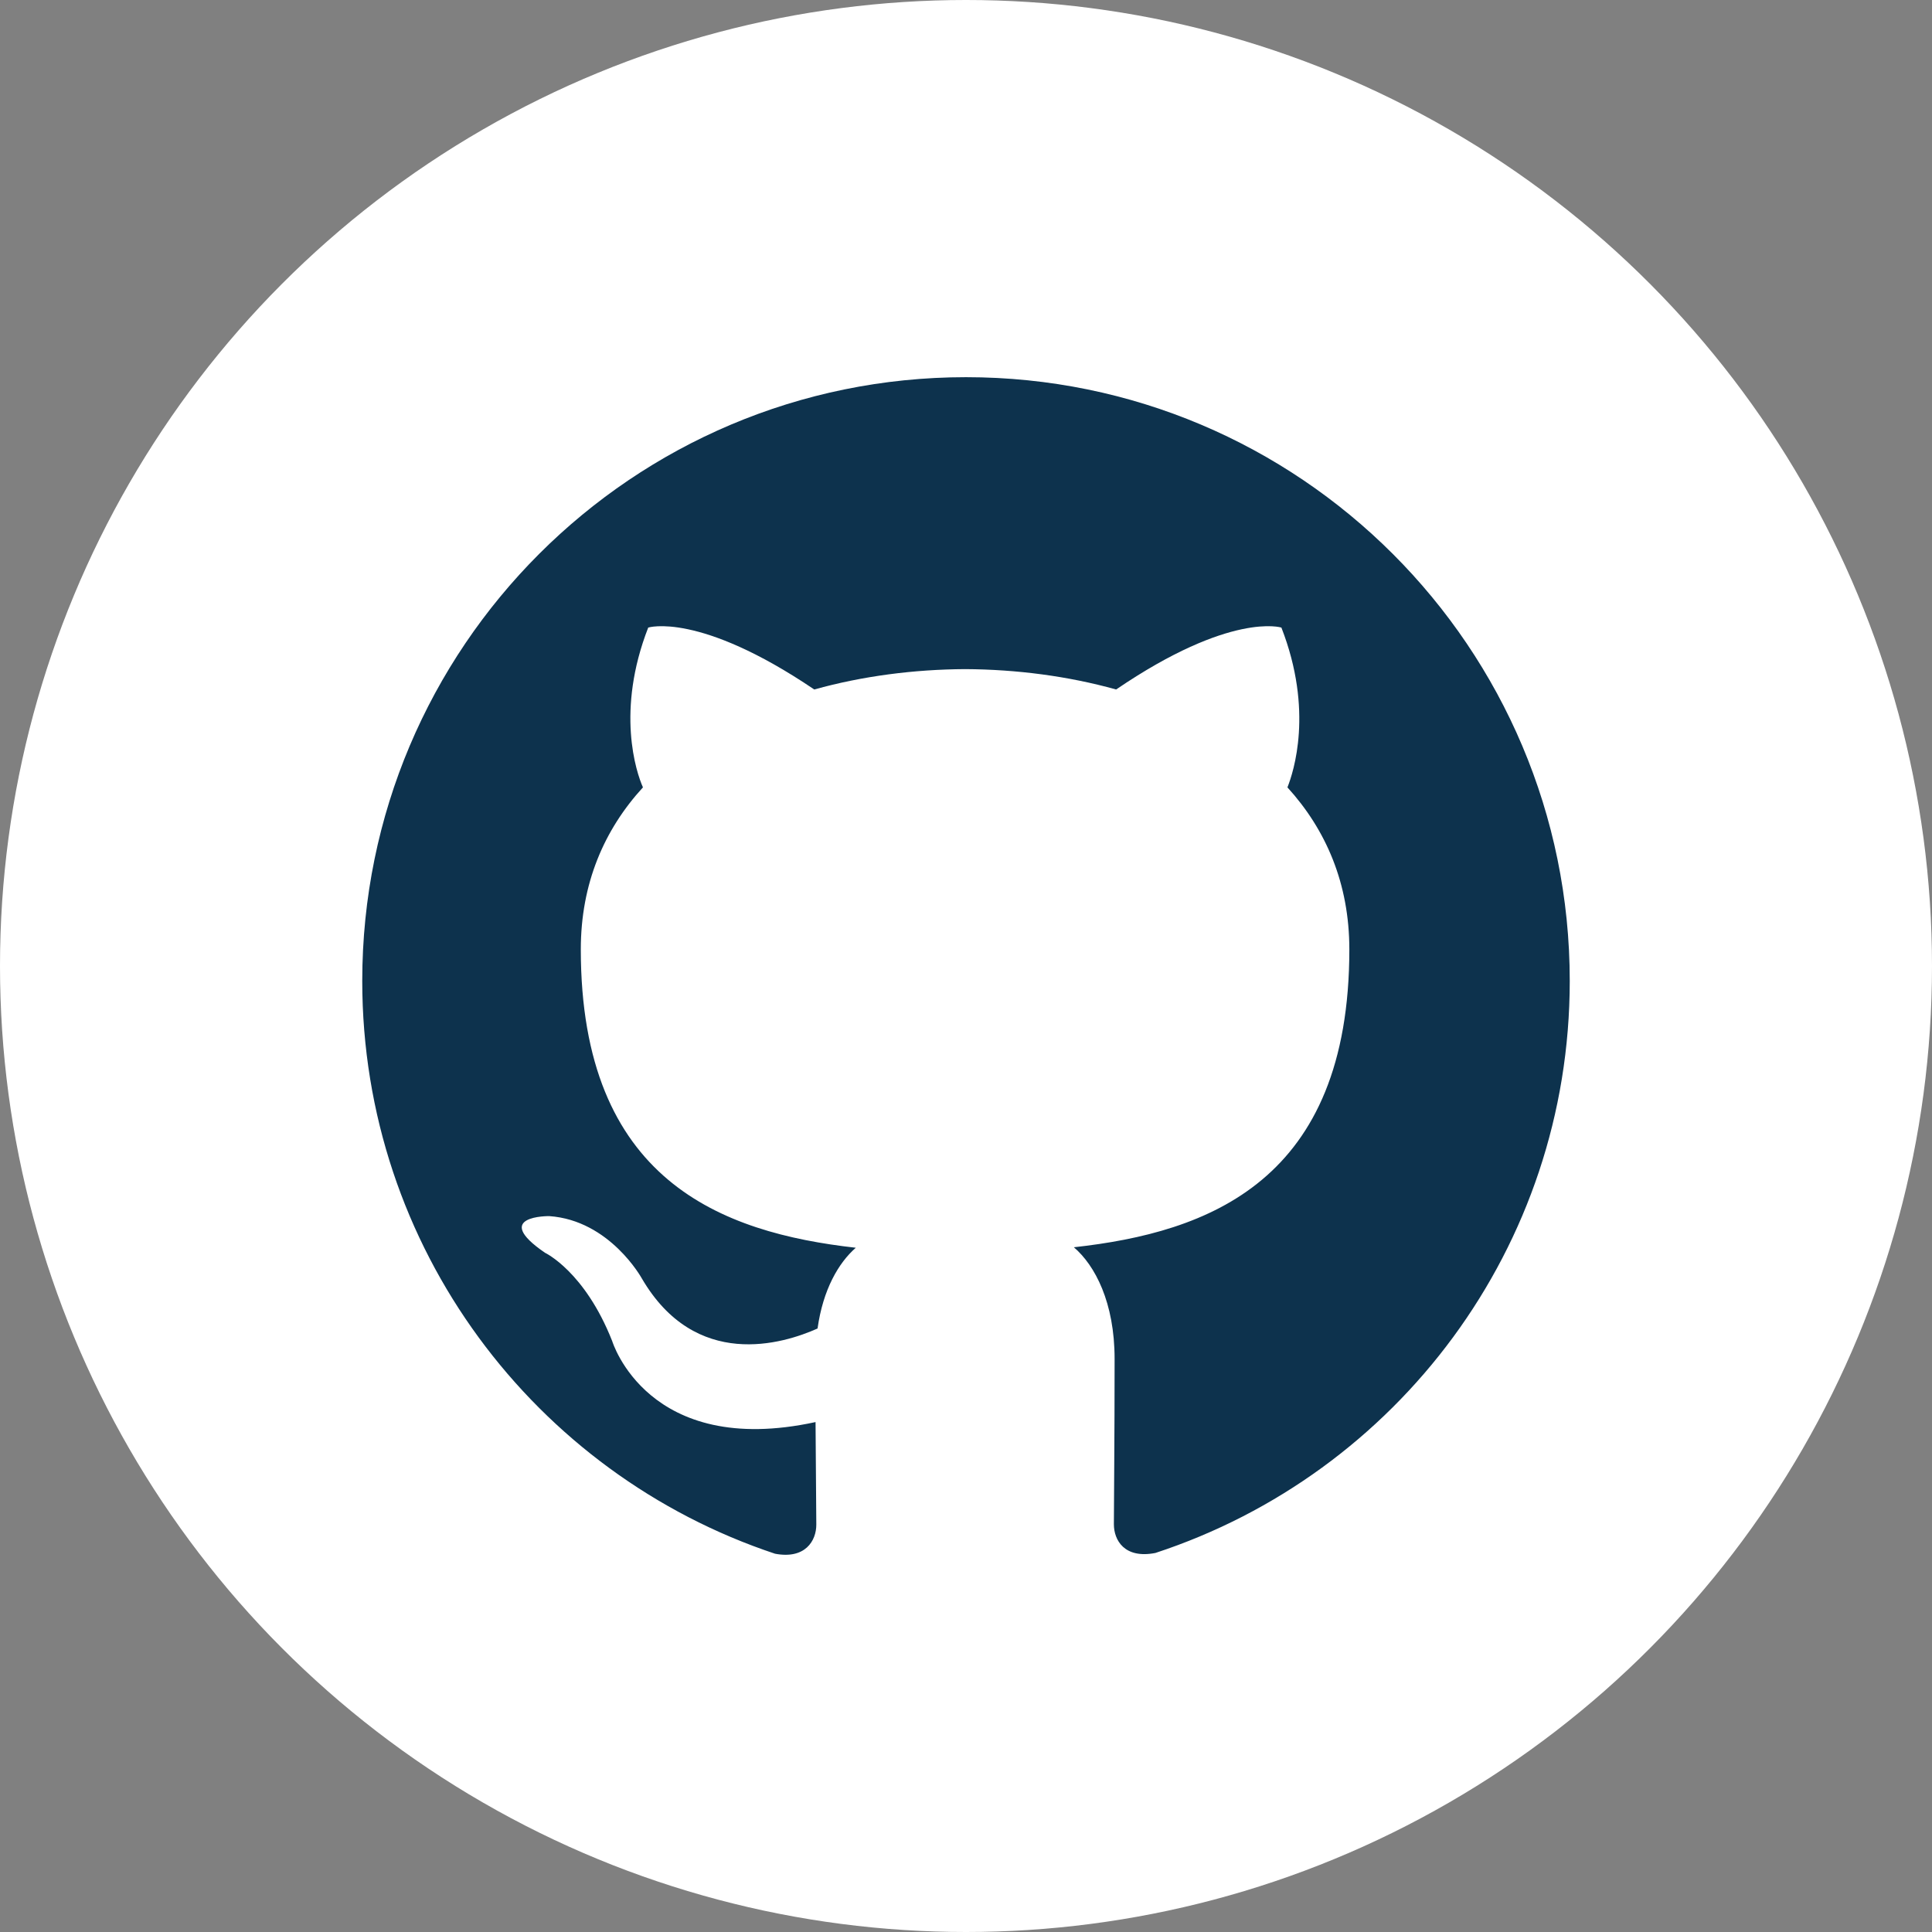 <svg width="48" height="48" viewBox="0 0 48 48" fill="none" xmlns="http://www.w3.org/2000/svg">
<rect x="0" y="0" width="48" height="48" fill="#808080" stroke="none"/>
<circle cx="24" cy="24" r="24" fill="white"/>
<path d="M24 9.371C15.713 9.371 9 16.087 9 24.371C9 31 13.297 36.621 19.256 38.602C20.006 38.744 20.281 38.28 20.281 37.881C20.281 37.525 20.269 36.581 20.262 35.331C16.09 36.236 15.21 33.319 15.21 33.319C14.527 31.587 13.541 31.125 13.541 31.125C12.182 30.195 13.646 30.214 13.646 30.214C15.152 30.319 15.944 31.759 15.944 31.759C17.281 34.053 19.455 33.39 20.312 33.006C20.448 32.036 20.834 31.375 21.262 31C17.931 30.625 14.43 29.335 14.43 23.587C14.43 21.95 15.011 20.613 15.974 19.562C15.805 19.184 15.299 17.659 16.105 15.592C16.105 15.592 17.361 15.19 20.23 17.13C21.43 16.796 22.705 16.631 23.98 16.624C25.255 16.631 26.53 16.796 27.73 17.13C30.58 15.19 31.836 15.592 31.836 15.592C32.642 17.659 32.136 19.184 31.986 19.562C32.943 20.613 33.524 21.95 33.524 23.587C33.524 29.35 30.017 30.619 26.68 30.988C27.205 31.438 27.692 32.358 27.692 33.763C27.692 35.77 27.674 37.383 27.674 37.87C27.674 38.264 27.936 38.733 28.705 38.583C34.706 36.615 39 30.99 39 24.371C39 16.087 32.284 9.371 24 9.371Z" fill="#0D324D"/>
</svg>